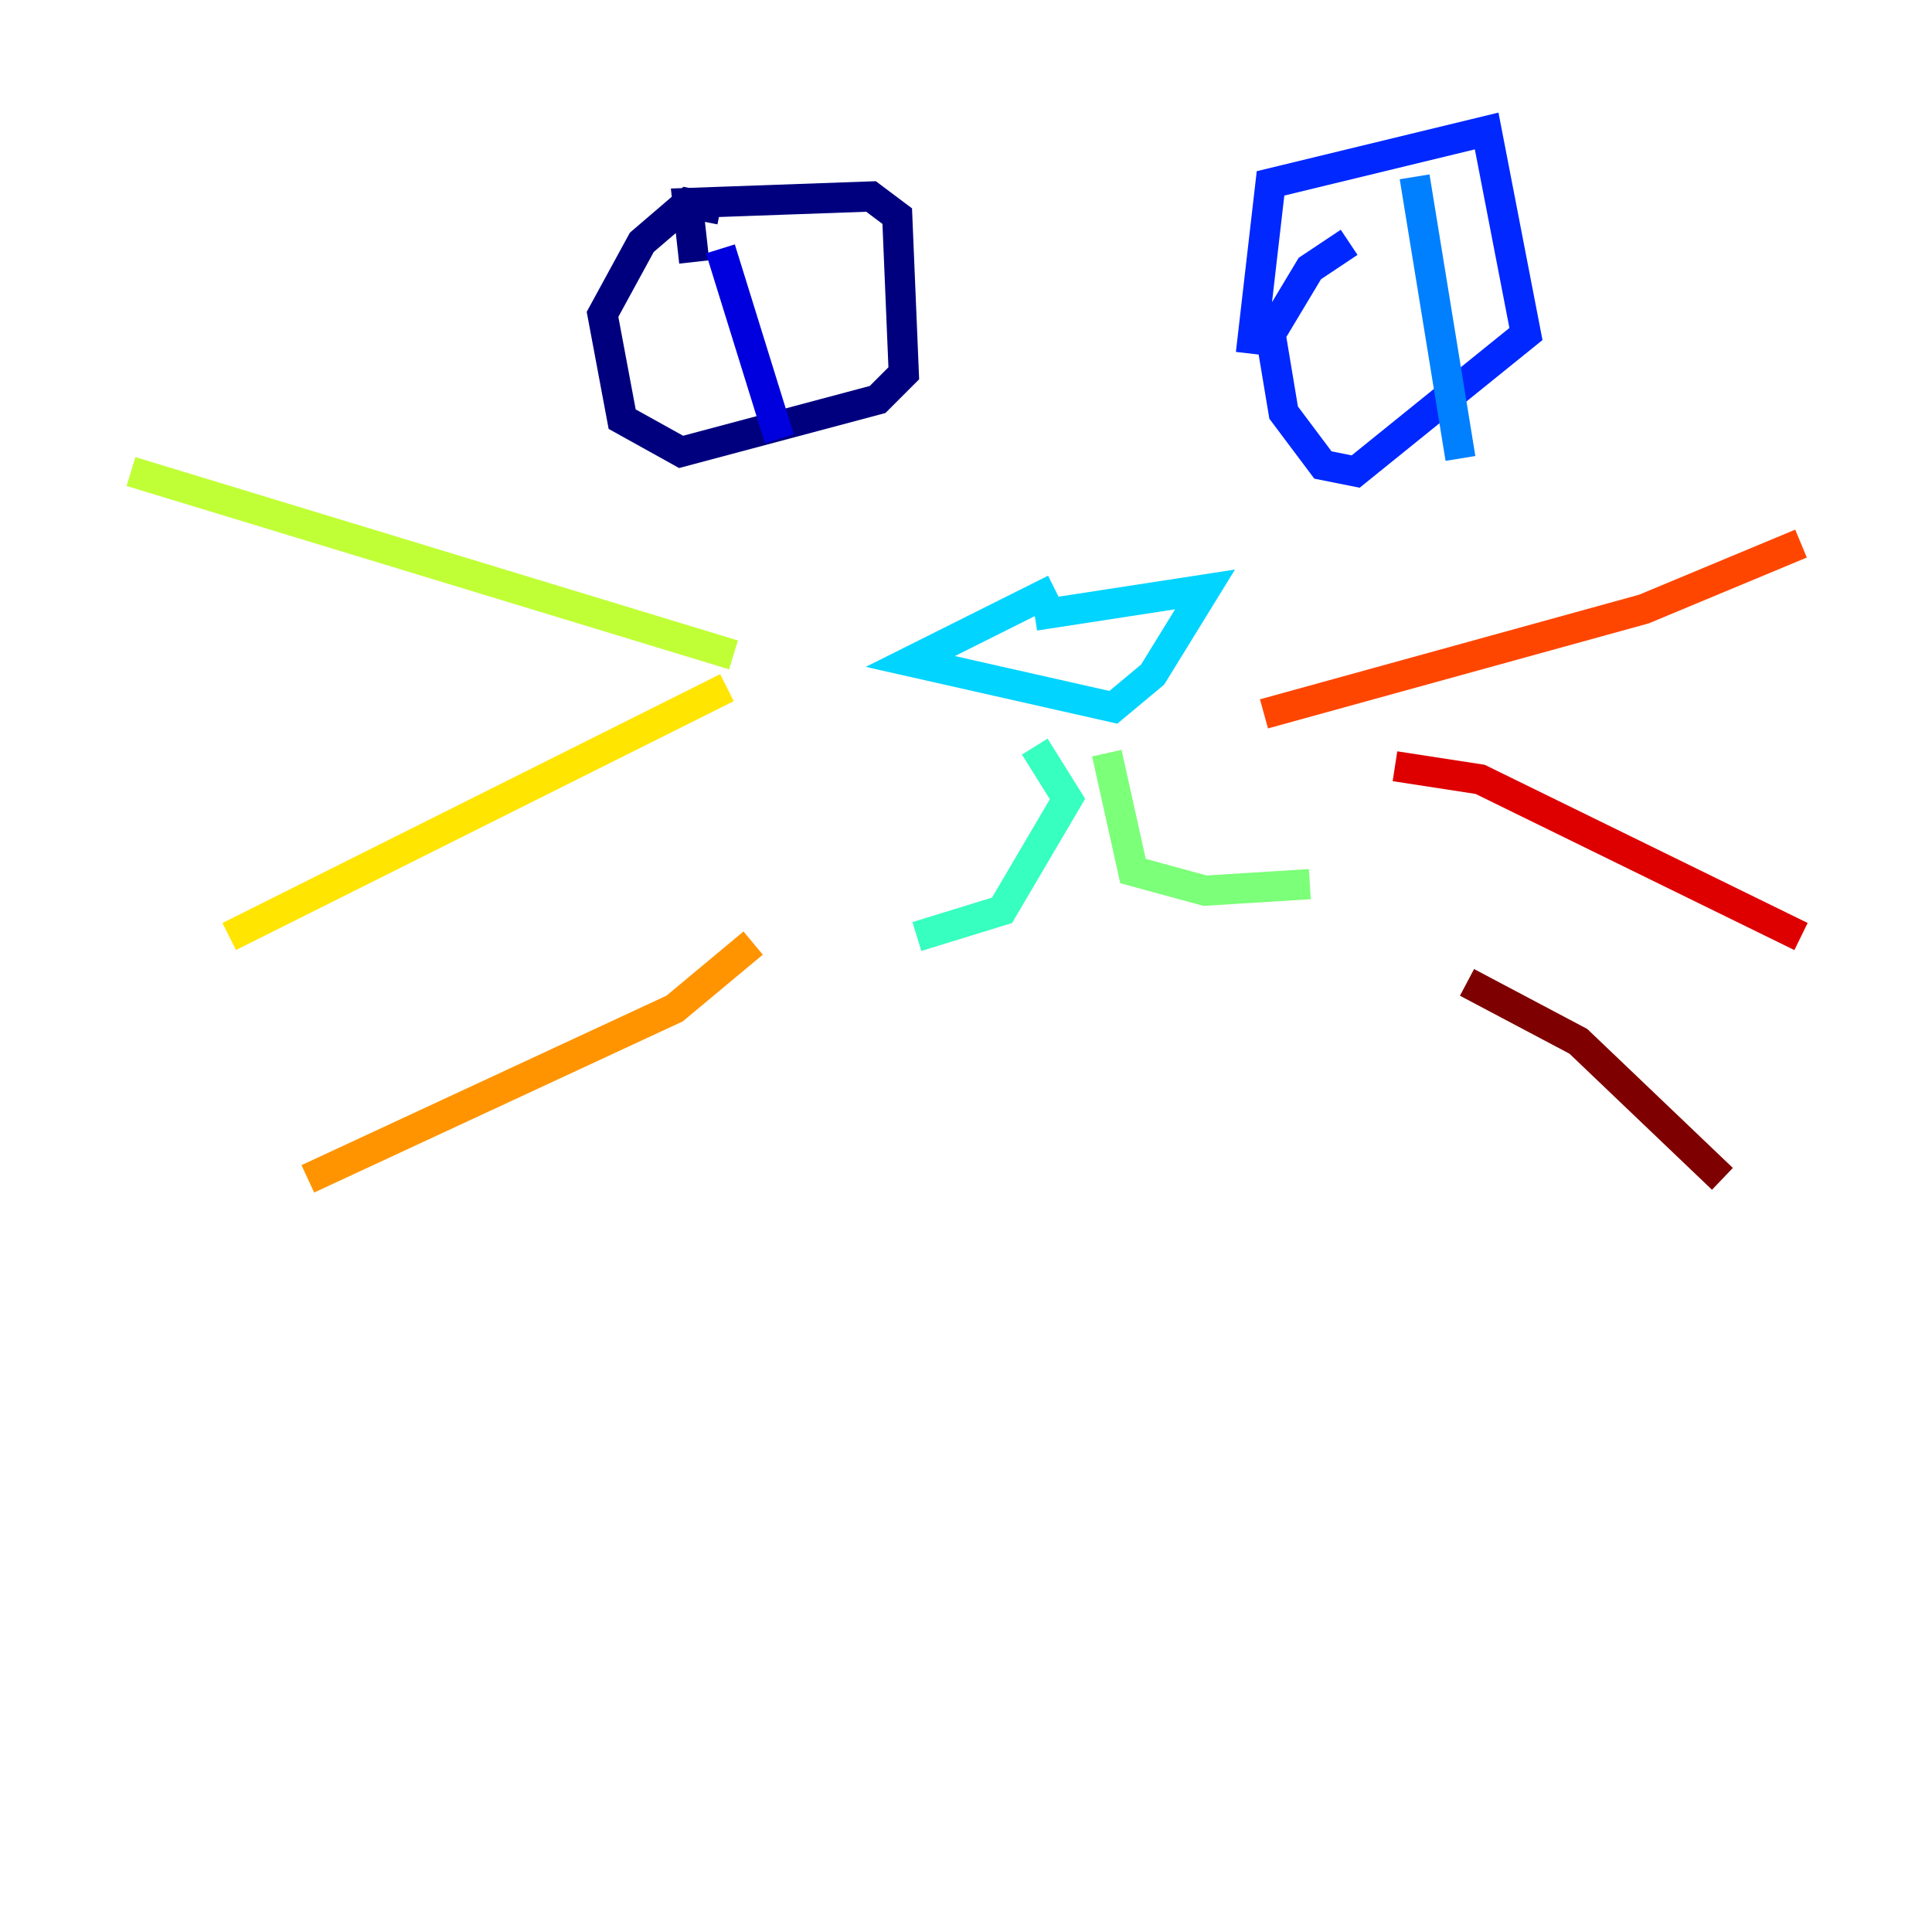 <?xml version="1.0" encoding="utf-8" ?>
<svg baseProfile="tiny" height="128" version="1.2" viewBox="0,0,128,128" width="128" xmlns="http://www.w3.org/2000/svg" xmlns:ev="http://www.w3.org/2001/xml-events" xmlns:xlink="http://www.w3.org/1999/xlink"><defs /><polyline fill="none" points="47.729,13.885 45.559,13.451 42.522,16.054 39.919,20.827 41.22,27.77 45.125,29.939 58.142,26.468 59.878,24.732 59.444,14.319 57.709,13.017 45.559,13.451 45.993,17.356" stroke="#00007f" stroke-width="2" /><polyline fill="none" points="47.729,16.488 51.634,29.071" stroke="#0000de" stroke-width="2" /><polyline fill="none" points="89.383,16.054 86.78,17.79 84.176,22.129 85.044,27.336 87.647,30.807 89.817,31.241 101.098,22.129 98.495,8.678 84.176,12.149 82.875,23.43" stroke="#0028ff" stroke-width="2" /><polyline fill="none" points="93.722,11.715 96.759,30.373" stroke="#0080ff" stroke-width="2" /><polyline fill="none" points="69.858,41.22 68.99,39.485 60.312,43.824 73.763,46.861 76.366,44.691 79.837,39.051 68.556,40.786" stroke="#00d4ff" stroke-width="2" /><polyline fill="none" points="68.556,49.464 70.725,52.936 66.386,60.312 60.746,62.047" stroke="#36ffc0" stroke-width="2" /><polyline fill="none" points="73.329,49.898 75.064,57.709 79.837,59.01 86.78,58.576" stroke="#7cff79" stroke-width="2" /><polyline fill="none" points="8.678,31.241 48.597,43.39" stroke="#c0ff36" stroke-width="2" /><polyline fill="none" points="15.186,62.047 48.163,45.559" stroke="#ffe500" stroke-width="2" /><polyline fill="none" points="20.393,78.102 44.691,66.82 49.898,62.481" stroke="#ff9400" stroke-width="2" /><polyline fill="none" points="83.742,47.295 108.909,40.352 119.322,36.014" stroke="#ff4600" stroke-width="2" /><polyline fill="none" points="92.42,50.766 98.061,51.634 119.322,62.047" stroke="#de0000" stroke-width="2" /><polyline fill="none" points="97.193,65.085 104.57,68.99 114.115,78.102" stroke="#7f0000" stroke-width="2" /></svg>
